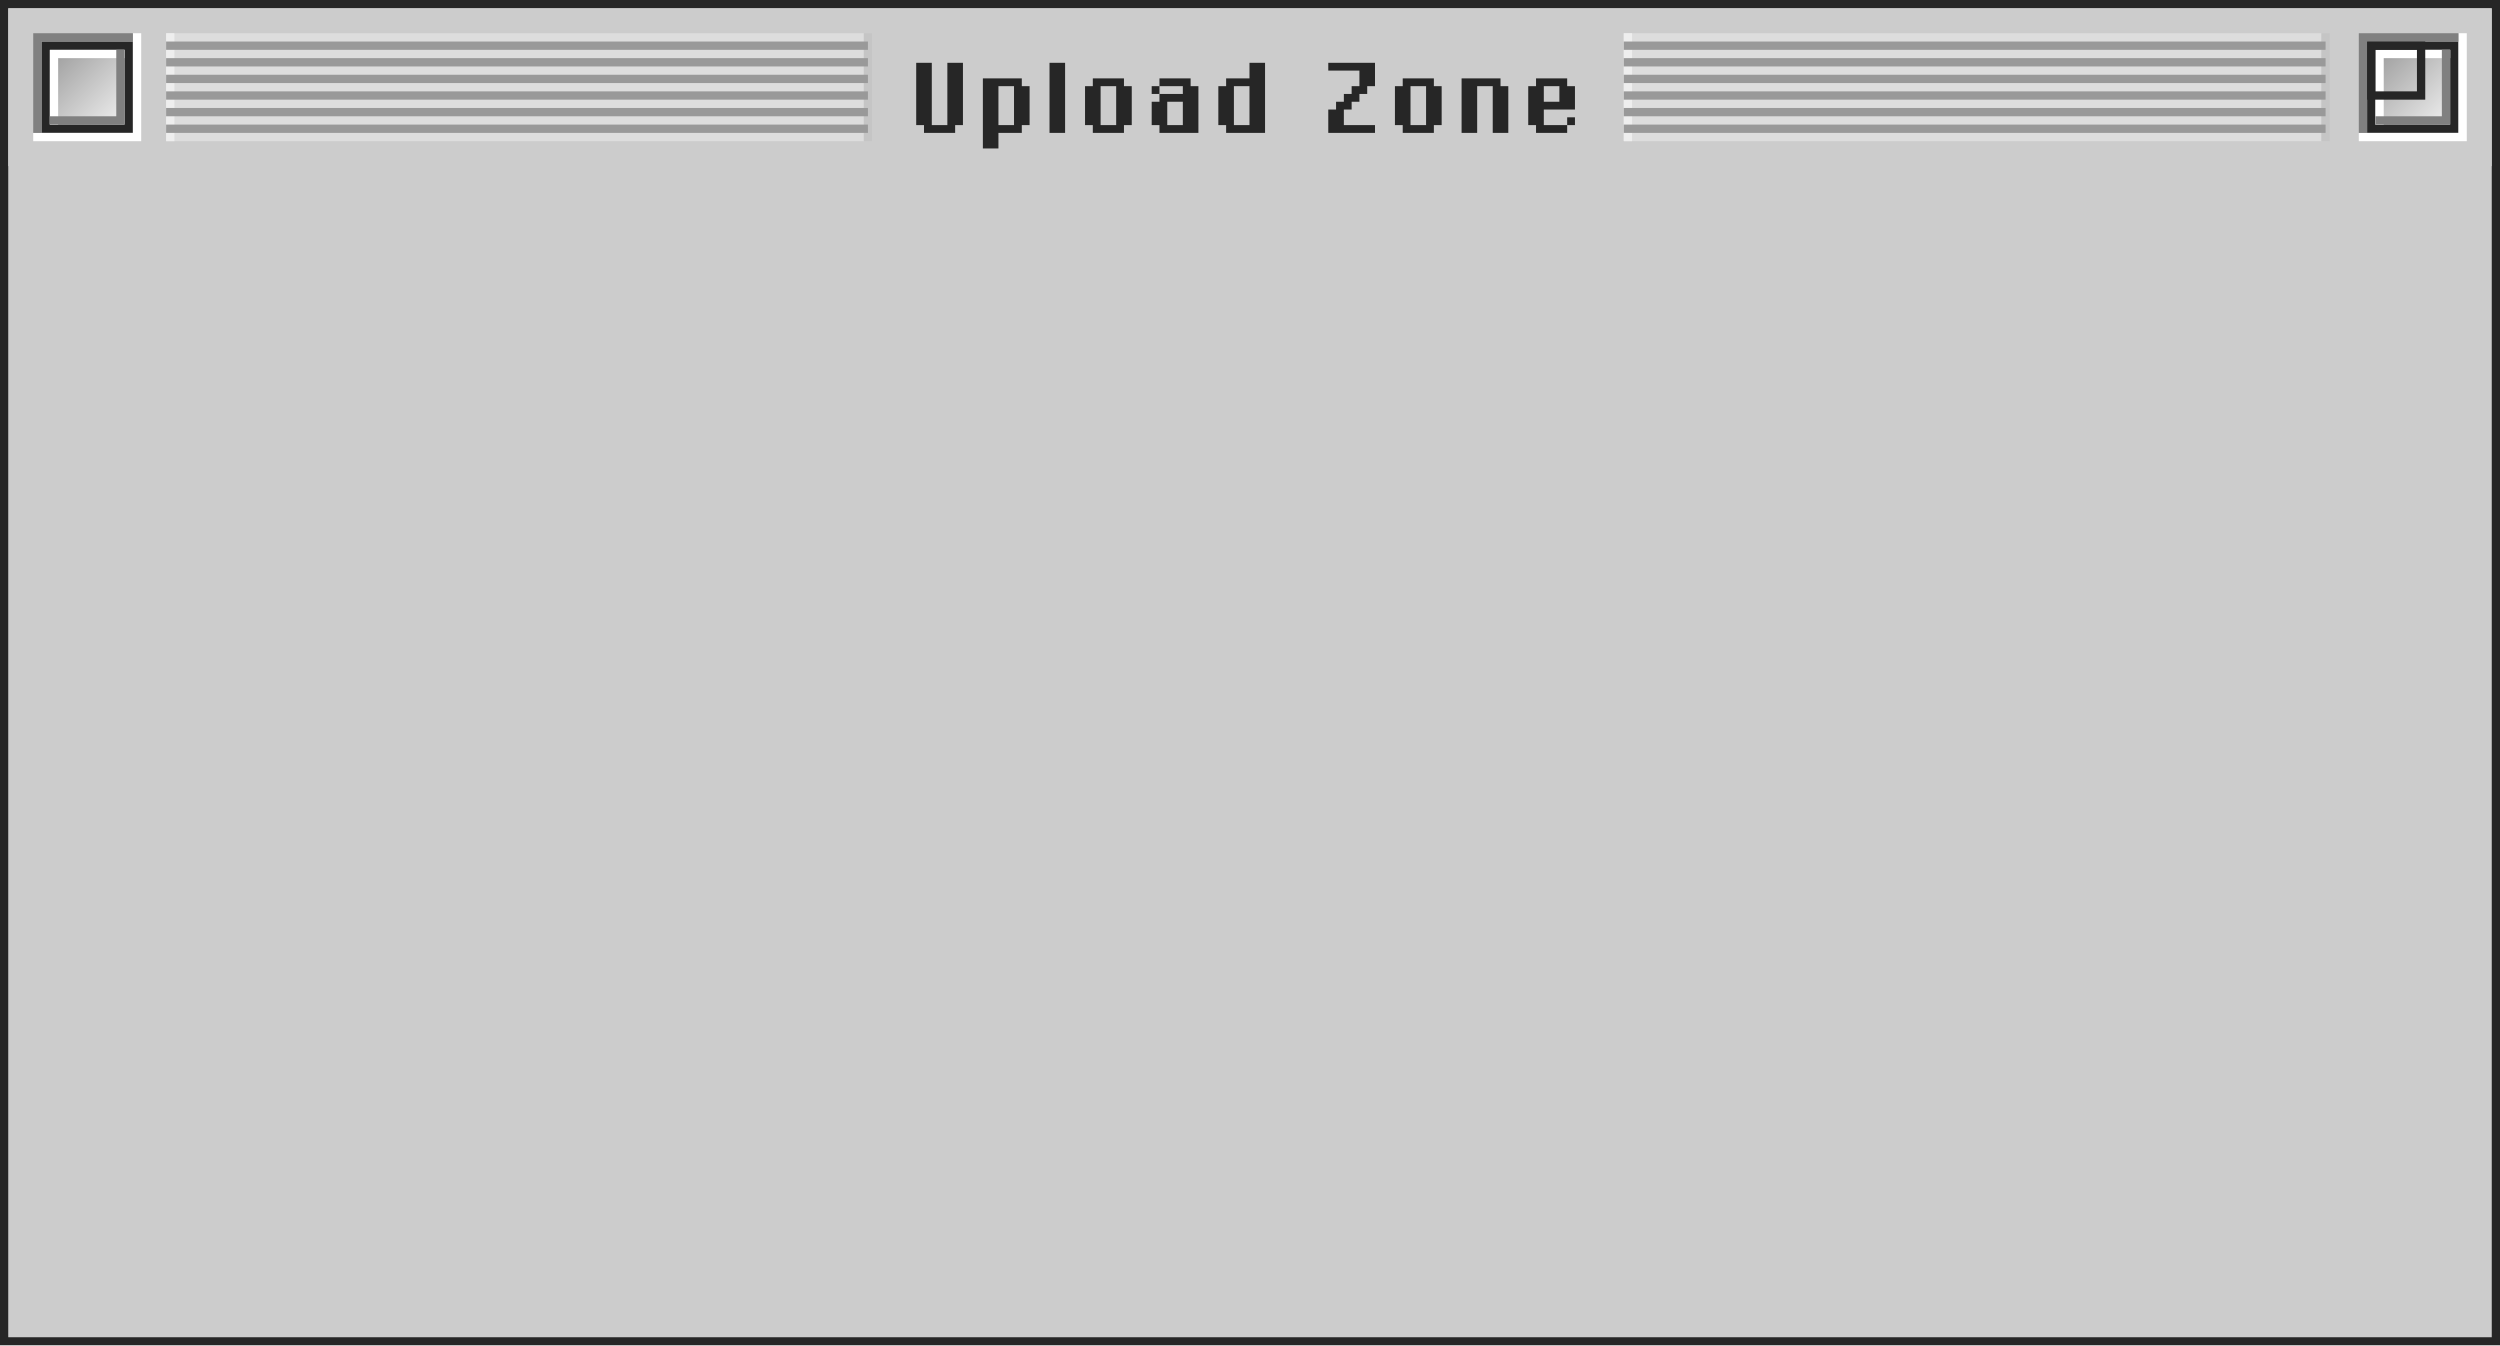<svg width="301" height="162" viewBox="0 0 301 162" fill="none" xmlns="http://www.w3.org/2000/svg">
<g filter="url(#filter0_ii_169_7795)">
<rect x="1" y="1" width="299" height="160" fill="#CCCCCC"/>
<rect x="0.5" y="0.5" width="300" height="161" stroke="#262626"/>
<rect width="299" height="19" transform="translate(1 1)" fill="#CCCCCC"/>
<rect x="20" y="4" width="84.017" height="13" fill="#DDDDDD"/>
<rect x="20" y="4" width="1" height="13" fill="#EEEEEE"/>
<rect x="104" y="4" width="1" height="13" fill="#C5C5C5"/>
<rect x="20" y="5" width="84.5" height="1" fill="#999999"/>
<rect x="20" y="9" width="84.5" height="1" fill="#999999"/>
<rect x="20" y="13" width="84.5" height="1" fill="#999999"/>
<rect x="20" y="7" width="84.5" height="1" fill="#999999"/>
<rect x="20" y="11" width="84.5" height="1" fill="#999999"/>
<rect x="20" y="15" width="84.5" height="1" fill="#999999"/>
<path d="M114.062 16H113.125H112.188H111.25V15.062H110.312V14.125V13.188V12.25V11.312V10.375V9.438V8.5V7.562H111.25H112.188V8.5V9.438V10.375V11.312V12.25V13.188V14.125V15.062H113.125H114.062V14.125V13.188V12.25V11.312V10.375V9.438V8.5V7.562H115H115.938V8.5V9.438V10.375V11.312V12.25V13.188V14.125V15.062H115V16H114.062ZM119.275 17.875H118.337V16.938V16V15.062V14.125V13.188V12.25V11.312V10.375V9.438H119.275H120.212H121.15H122.087H123.025V10.375H123.962V11.312V12.25V13.188V14.125V15.062H123.025V16H122.087H121.15H120.212V16.938V17.875H119.275ZM121.15 15.062H122.087V14.125V13.188V12.25V11.312V10.375H121.15H120.212V11.312V12.25V13.188V14.125V15.062H121.15ZM127.3 16H126.362V15.062V14.125V13.188V12.25V11.312V10.375V9.438V8.5V7.562H127.3H128.237V8.5V9.438V10.375V11.312V12.25V13.188V14.125V15.062V16H127.3ZM134.388 16H133.45H132.513H131.575V15.062H130.638V14.125V13.188V12.25V11.312V10.375H131.575V9.438H132.513H133.45H134.388H135.325V10.375H136.263V11.312V12.25V13.188V14.125V15.062H135.325V16H134.388ZM133.45 15.062H134.388V14.125V13.188V12.25V11.312V10.375H133.45H132.513V11.312V12.25V13.188V14.125V15.062H133.45ZM143.35 16H142.413H141.475H140.538H139.6V15.062H138.663V14.125V13.188V12.25H139.6V11.312H138.663V10.375H139.6V9.438H140.538H141.475H142.413H143.35V10.375H144.288V11.312V12.25V13.188V14.125V15.062V16H143.35ZM141.475 15.062H142.413V14.125V13.188V12.25H141.475H140.538V13.188V14.125V15.062H141.475ZM141.475 11.312H142.413V10.375H141.475H140.538H139.6V11.312H140.538H141.475ZM151.375 16H150.438H149.5H148.562H147.625V15.062H146.688V14.125V13.188V12.25V11.312V10.375H147.625V9.438H148.562H149.5H150.438V8.5V7.562H151.375H152.312V8.5V9.438V10.375V11.312V12.25V13.188V14.125V15.062V16H151.375ZM149.5 15.062H150.438V14.125V13.188V12.25V11.312V10.375H149.5H148.562V11.312V12.25V13.188V14.125V15.062H149.5ZM164.612 15.062H165.55V16H164.612H163.675H162.737H161.8H160.862H159.925V15.062V14.125V13.188H160.862V12.25H161.8V11.312H162.737V10.375H163.675V9.438V8.5H162.737H161.8H160.862H159.925V7.562H160.862H161.8H162.737H163.675H164.612H165.55V8.5V9.438V10.375H164.612V11.312H163.675V12.25H162.737V13.188H161.8V14.125V15.062H162.737H163.675H164.612ZM171.7 16H170.763H169.825H168.888V15.062H167.95V14.125V13.188V12.25V11.312V10.375H168.888V9.438H169.825H170.763H171.7H172.638V10.375H173.575V11.312V12.25V13.188V14.125V15.062H172.638V16H171.7ZM170.763 15.062H171.7V14.125V13.188V12.25V11.312V10.375H170.763H169.825V11.312V12.25V13.188V14.125V15.062H170.763ZM180.662 16H179.725V15.062V14.125V13.188V12.25V11.312V10.375H178.787H177.85V11.312V12.25V13.188V14.125V15.062V16H176.912H175.975V15.062V14.125V13.188V12.25V11.312V10.375V9.438H176.912H177.85H178.787H179.725H180.662V10.375H181.6V11.312V12.25V13.188V14.125V15.062V16H180.662ZM187.75 15.062H188.688V16H187.75H186.812H185.875H184.938V15.062H184V14.125V13.188V12.25V11.312V10.375H184.938V9.438H185.875H186.812H187.75H188.688V10.375H189.625V11.312V12.25V13.188H188.688H187.75H186.812H185.875V14.125V15.062H186.812H187.75ZM188.688 15.062V14.125H189.625V15.062H188.688ZM186.812 12.25H187.75V11.312V10.375H186.812H185.875V11.312V12.25H186.812Z" fill="#262626"/>
<rect x="195.5" y="4" width="84.017" height="13" fill="#DDDDDD"/>
<rect x="195.5" y="4" width="1" height="13" fill="#EEEEEE"/>
<rect x="279.5" y="4" width="1" height="13" fill="#C5C5C5"/>
<rect x="195.5" y="5" width="84.5" height="1" fill="#999999"/>
<rect x="195.5" y="9" width="84.5" height="1" fill="#999999"/>
<rect x="195.5" y="13" width="84.5" height="1" fill="#999999"/>
<rect x="195.5" y="7" width="84.5" height="1" fill="#999999"/>
<rect x="195.5" y="11" width="84.5" height="1" fill="#999999"/>
<rect x="195.5" y="15" width="84.5" height="1" fill="#999999"/>
<rect x="285.5" y="5.5" width="10" height="10" fill="url(#paint0_linear_169_7795)" stroke="#262626"/>
<path fill-rule="evenodd" clip-rule="evenodd" d="M286 15L287 15L287 7L295 7L295 6L287 6L286 6L286 7L286 15Z" fill="white"/>
<path fill-rule="evenodd" clip-rule="evenodd" d="M295 6H294V14H286V15H294H295V14V6Z" fill="#808080"/>
<path fill-rule="evenodd" clip-rule="evenodd" d="M297 4H296V16H284V17H296H297V4Z" fill="white"/>
<path fill-rule="evenodd" clip-rule="evenodd" d="M284 16L285 16L285 5L296 5L296 4L285 4L284 4L284 16Z" fill="#808080"/>
<rect x="285.5" y="5.5" width="6" height="6" stroke="#262626"/>
<rect x="5.5" y="5.5" width="10" height="10" fill="url(#paint1_linear_169_7795)" stroke="#262626"/>
<path fill-rule="evenodd" clip-rule="evenodd" d="M6 15L7 15L7 7L15 7L15 6L7 6L6 6L6 7L6 15Z" fill="white"/>
<path fill-rule="evenodd" clip-rule="evenodd" d="M15 6H14V14H6V15H14H15V14V6Z" fill="#808080"/>
<path fill-rule="evenodd" clip-rule="evenodd" d="M17 4H16V16H4V17H16H17V4Z" fill="white"/>
<path fill-rule="evenodd" clip-rule="evenodd" d="M4 16L5 16L5 5L16 5L16 4L5 4L4 4L4 16Z" fill="#808080"/>
</g>
<defs>
<filter id="filter0_ii_169_7795" x="0" y="0" width="301" height="162" filterUnits="userSpaceOnUse" color-interpolation-filters="sRGB">
<feFlood flood-opacity="0" result="BackgroundImageFix"/>
<feBlend mode="normal" in="SourceGraphic" in2="BackgroundImageFix" result="shape"/>
<feColorMatrix in="SourceAlpha" type="matrix" values="0 0 0 0 0 0 0 0 0 0 0 0 0 0 0 0 0 0 127 0" result="hardAlpha"/>
<feOffset dx="-2" dy="-2"/>
<feComposite in2="hardAlpha" operator="arithmetic" k2="-1" k3="1"/>
<feColorMatrix type="matrix" values="0 0 0 0 0.149 0 0 0 0 0.149 0 0 0 0 0.149 0 0 0 0.4 0"/>
<feBlend mode="normal" in2="shape" result="effect1_innerShadow_169_7795"/>
<feColorMatrix in="SourceAlpha" type="matrix" values="0 0 0 0 0 0 0 0 0 0 0 0 0 0 0 0 0 0 127 0" result="hardAlpha"/>
<feOffset dx="2" dy="2"/>
<feComposite in2="hardAlpha" operator="arithmetic" k2="-1" k3="1"/>
<feColorMatrix type="matrix" values="0 0 0 0 0.149 0 0 0 0 0.149 0 0 0 0 0.149 0 0 0 0.1 0"/>
<feBlend mode="normal" in2="effect1_innerShadow_169_7795" result="effect2_innerShadow_169_7795"/>
</filter>
<linearGradient id="paint0_linear_169_7795" x1="286" y1="6" x2="295" y2="15" gradientUnits="userSpaceOnUse">
<stop stop-color="#9A9A9A"/>
<stop offset="1" stop-color="#F1F1F1"/>
</linearGradient>
<linearGradient id="paint1_linear_169_7795" x1="6" y1="6" x2="15" y2="15" gradientUnits="userSpaceOnUse">
<stop stop-color="#9A9A9A"/>
<stop offset="1" stop-color="#F1F1F1"/>
</linearGradient>
</defs>
</svg>
